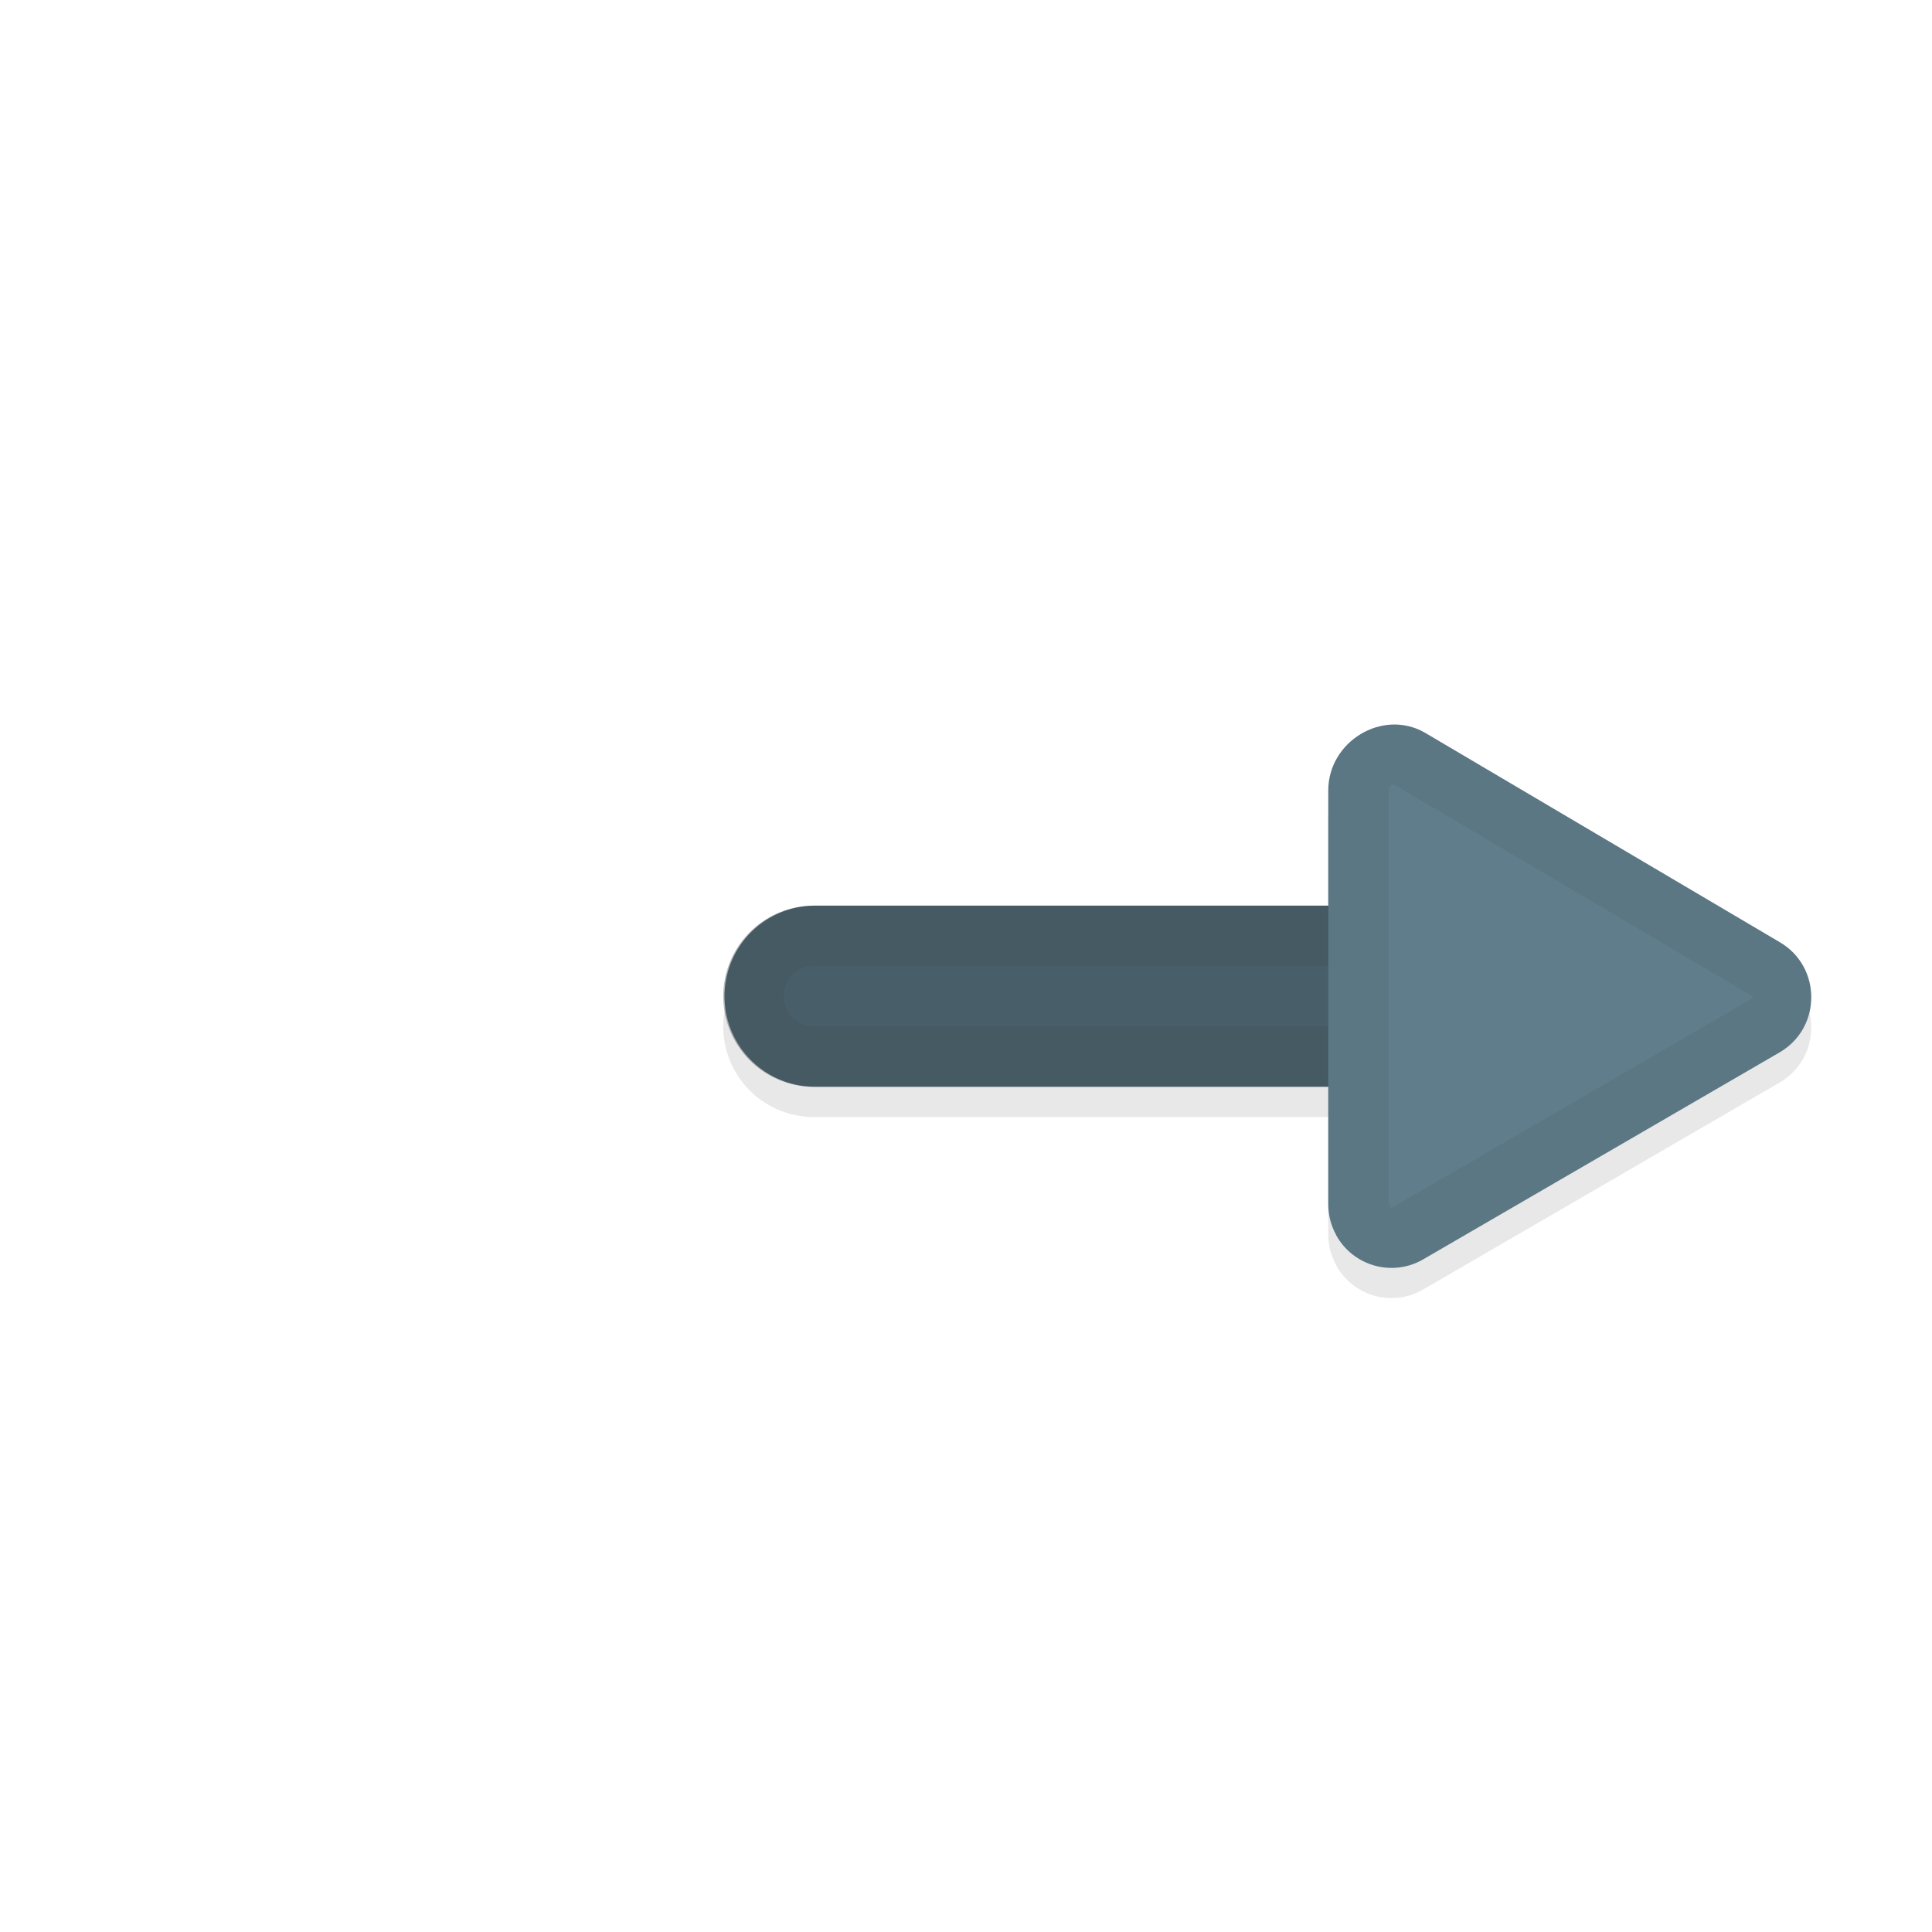 <svg xmlns="http://www.w3.org/2000/svg" id="svg5327" width="32" height="32" version="1.1">
 <defs id="defs5329">
  <filter id="filter1105" style="color-interpolation-filters:sRGB" width="1.059" height="1.257" x="-.03" y="-.13">
   <feGaussianBlur id="feGaussianBlur1107" stdDeviation=".16"/>
  </filter>
  <filter id="filter1121" style="color-interpolation-filters:sRGB" width="1.102" height="1.091" x="-.05" y="-.04">
   <feGaussianBlur id="feGaussianBlur1123" stdDeviation=".17"/>
  </filter>
 </defs>
 <g id="layer1" transform="translate(0,-1020.362)">
  <path id="path846" style="color:#000000;font-style:normal;font-variant:normal;font-weight:normal;font-stretch:normal;font-size:medium;line-height:normal;font-family:sans-serif;font-variant-ligatures:normal;font-variant-position:normal;font-variant-caps:normal;font-variant-numeric:normal;font-variant-alternates:normal;font-feature-settings:normal;text-indent:0;text-align:start;text-decoration:none;text-decoration-line:none;text-decoration-style:solid;text-decoration-color:#000000;letter-spacing:normal;word-spacing:normal;text-transform:none;writing-mode:lr-tb;direction:ltr;text-orientation:mixed;dominant-baseline:auto;baseline-shift:baseline;text-anchor:start;white-space:normal;shape-padding:0;clip-rule:nonzero;display:inline;overflow:visible;visibility:visible;opacity:0.3;isolation:auto;mix-blend-mode:normal;color-interpolation:sRGB;color-interpolation-filters:linearRGB;solid-color:#000000;solid-opacity:1;vector-effect:none;fill:#000000;fill-opacity:1;fill-rule:nonzero;stroke:none;stroke-width:3;stroke-linecap:round;stroke-linejoin:miter;stroke-miterlimit:4;stroke-dasharray:none;stroke-dashoffset:0;stroke-opacity:1;filter:url(#filter1105);color-rendering:auto;image-rendering:auto;shape-rendering:auto;text-rendering:auto;enable-background:accumulate" transform="matrix(-1,0,0,1,32,0)" d="m 20.021,1037.386 a 1.5,1.5 0 0 1 -1.52,1.477 H 8.501 a 1.5,1.5 0 1 1 0,-3 H 18.501 a 1.5,1.5 0 0 1 1.52,1.523 z"/>
  <path id="path829" style="fill:none;stroke:#607d8b;stroke-width:3;stroke-linecap:round;stroke-linejoin:miter;stroke-miterlimit:4;stroke-dasharray:none;stroke-opacity:1" d="m 13.5,1036.862 h 10"/>
  <path id="path919" style="opacity:0.3;fill:#000000;fill-opacity:1;stroke-width:0.265;filter:url(#filter1121)" transform="matrix(-1,0,0,1,32,0)" d="m 9.873,1041.313 c -0.282,0.52 -0.935,0.704 -1.445,0.408 l -5.903,-3.428 c -0.7,-0.406 -0.7,-1.421 -7e-4,-1.827 l 5.876,-3.469 c 0.703,-0.401 1.6,0.146 1.6,0.959 v 6.852 c -6e-4,0.176 -0.044,0.351 -0.129,0.505 z"/>
  <path id="path834" style="color:#000000;font-style:normal;font-variant:normal;font-weight:normal;font-stretch:normal;font-size:medium;line-height:normal;font-family:sans-serif;font-variant-ligatures:normal;font-variant-position:normal;font-variant-caps:normal;font-variant-numeric:normal;font-variant-alternates:normal;font-feature-settings:normal;text-indent:0;text-align:start;text-decoration:none;text-decoration-line:none;text-decoration-style:solid;text-decoration-color:#000000;letter-spacing:normal;word-spacing:normal;text-transform:none;writing-mode:lr-tb;direction:ltr;text-orientation:mixed;dominant-baseline:auto;baseline-shift:baseline;text-anchor:start;white-space:normal;shape-padding:0;clip-rule:nonzero;display:inline;overflow:visible;visibility:visible;opacity:0.25;isolation:auto;mix-blend-mode:normal;color-interpolation:sRGB;color-interpolation-filters:linearRGB;solid-color:#000000;solid-opacity:1;vector-effect:none;fill:#000000;fill-opacity:1;fill-rule:nonzero;stroke:none;stroke-width:3;stroke-linecap:round;stroke-linejoin:miter;stroke-miterlimit:4;stroke-dasharray:none;stroke-dashoffset:0;stroke-opacity:1;color-rendering:auto;image-rendering:auto;shape-rendering:auto;text-rendering:auto;enable-background:accumulate" d="m 11.98,1036.886 a 1.5,1.5 0 0 0 1.52,1.477 h 10 a 1.5,1.5 0 1 0 0,-3 h -10 a 1.5,1.5 0 0 0 -1.52,1.523 z"/>
  <path id="path838" style="color:#000000;font-style:normal;font-variant:normal;font-weight:normal;font-stretch:normal;font-size:medium;line-height:normal;font-family:sans-serif;font-variant-ligatures:normal;font-variant-position:normal;font-variant-caps:normal;font-variant-numeric:normal;font-variant-alternates:normal;font-feature-settings:normal;text-indent:0;text-align:start;text-decoration:none;text-decoration-line:none;text-decoration-style:solid;text-decoration-color:#000000;letter-spacing:normal;word-spacing:normal;text-transform:none;writing-mode:lr-tb;direction:ltr;text-orientation:mixed;dominant-baseline:auto;baseline-shift:baseline;text-anchor:start;white-space:normal;shape-padding:0;clip-rule:nonzero;display:inline;overflow:visible;visibility:visible;opacity:0.05;isolation:auto;mix-blend-mode:normal;color-interpolation:sRGB;color-interpolation-filters:linearRGB;solid-color:#000000;solid-opacity:1;vector-effect:none;fill:#010101;fill-opacity:1;fill-rule:nonzero;stroke:none;stroke-width:2;stroke-linecap:round;stroke-linejoin:miter;stroke-miterlimit:4;stroke-dasharray:none;stroke-dashoffset:0;stroke-opacity:1;color-rendering:auto;image-rendering:auto;shape-rendering:auto;text-rendering:auto;enable-background:accumulate" d="m 11.98,1036.886 a 1.5,1.5 0 0 0 1.52,1.477 h 10 a 1.5,1.5 0 1 0 0,-3 h -10 a 1.5,1.5 0 0 0 -1.52,1.523 z m 1,-0.016 c 0,-0.295 0.211,-0.512 0.506,-0.508 h 0.01 10.014 0.01 c 0.256,0 0.316,0.054 0.383,0.129 0.067,0.075 0.125,0.216 0.125,0.371 0,0.155 -0.058,0.296 -0.125,0.371 -0.067,0.075 -0.127,0.133 -0.383,0.129 h -0.01 -10.014 -0.01 c -0.287,0 -0.501,-0.205 -0.506,-0.492 z"/>
  <path id="path840" style="fill:#607d8b;fill-opacity:1;stroke-width:0.265" d="m 22.127,1040.813 c 0.282,0.52 0.934,0.704 1.445,0.408 l 5.903,-3.428 c 0.7,-0.406 0.7,-1.421 7e-4,-1.827 L 23.6,1032.497 c -0.703,-0.401 -1.6,0.146 -1.6,0.959 v 6.852 c 6e-4,0.176 0.044,0.351 0.129,0.505 z"/>
  <path id="path884" style="color:#000000;font-style:normal;font-variant:normal;font-weight:normal;font-stretch:normal;font-size:medium;line-height:normal;font-family:sans-serif;font-variant-ligatures:normal;font-variant-position:normal;font-variant-caps:normal;font-variant-numeric:normal;font-variant-alternates:normal;font-feature-settings:normal;text-indent:0;text-align:start;text-decoration:none;text-decoration-line:none;text-decoration-style:solid;text-decoration-color:#000000;letter-spacing:normal;word-spacing:normal;text-transform:none;writing-mode:lr-tb;direction:ltr;text-orientation:mixed;dominant-baseline:auto;baseline-shift:baseline;text-anchor:start;white-space:normal;shape-padding:0;clip-rule:nonzero;display:inline;overflow:visible;visibility:visible;opacity:0.05;isolation:auto;mix-blend-mode:normal;color-interpolation:sRGB;color-interpolation-filters:linearRGB;solid-color:#000000;solid-opacity:1;vector-effect:none;fill:#010101;fill-opacity:1;fill-rule:nonzero;stroke:none;stroke-width:2;stroke-linecap:butt;stroke-linejoin:round;stroke-miterlimit:4;stroke-dasharray:none;stroke-dashoffset:0;stroke-opacity:1;color-rendering:auto;image-rendering:auto;shape-rendering:auto;text-rendering:auto;enable-background:accumulate" d="m 22,1040.307 c 6e-4,0.176 0.044,0.351 0.129,0.506 v 0 c 0.282,0.52 0.935,0.704 1.445,0.408 l 5.902,-3.428 c 0.7,-0.406 0.702,-1.422 0,-1.828 l -5.877,-3.469 c -0.703,-0.401 -1.6,0.146 -1.6,0.959 z m 1,0 v -6.851 c 0,-0.077 0.061,-0.115 0.105,-0.09 l 5.863,3.461 a 1,1 0 0 0 0.01,0 c 0.073,0.043 0.074,0.054 0,0.098 l -5.902,3.428 c -0.034,0.02 -0.042,0.016 -0.061,-0.019 a 1,1 0 0 0 0,-0.01 c 0,0 3e-4,-0.012 -0.01,-0.023 z"/>
 </g>
</svg>
